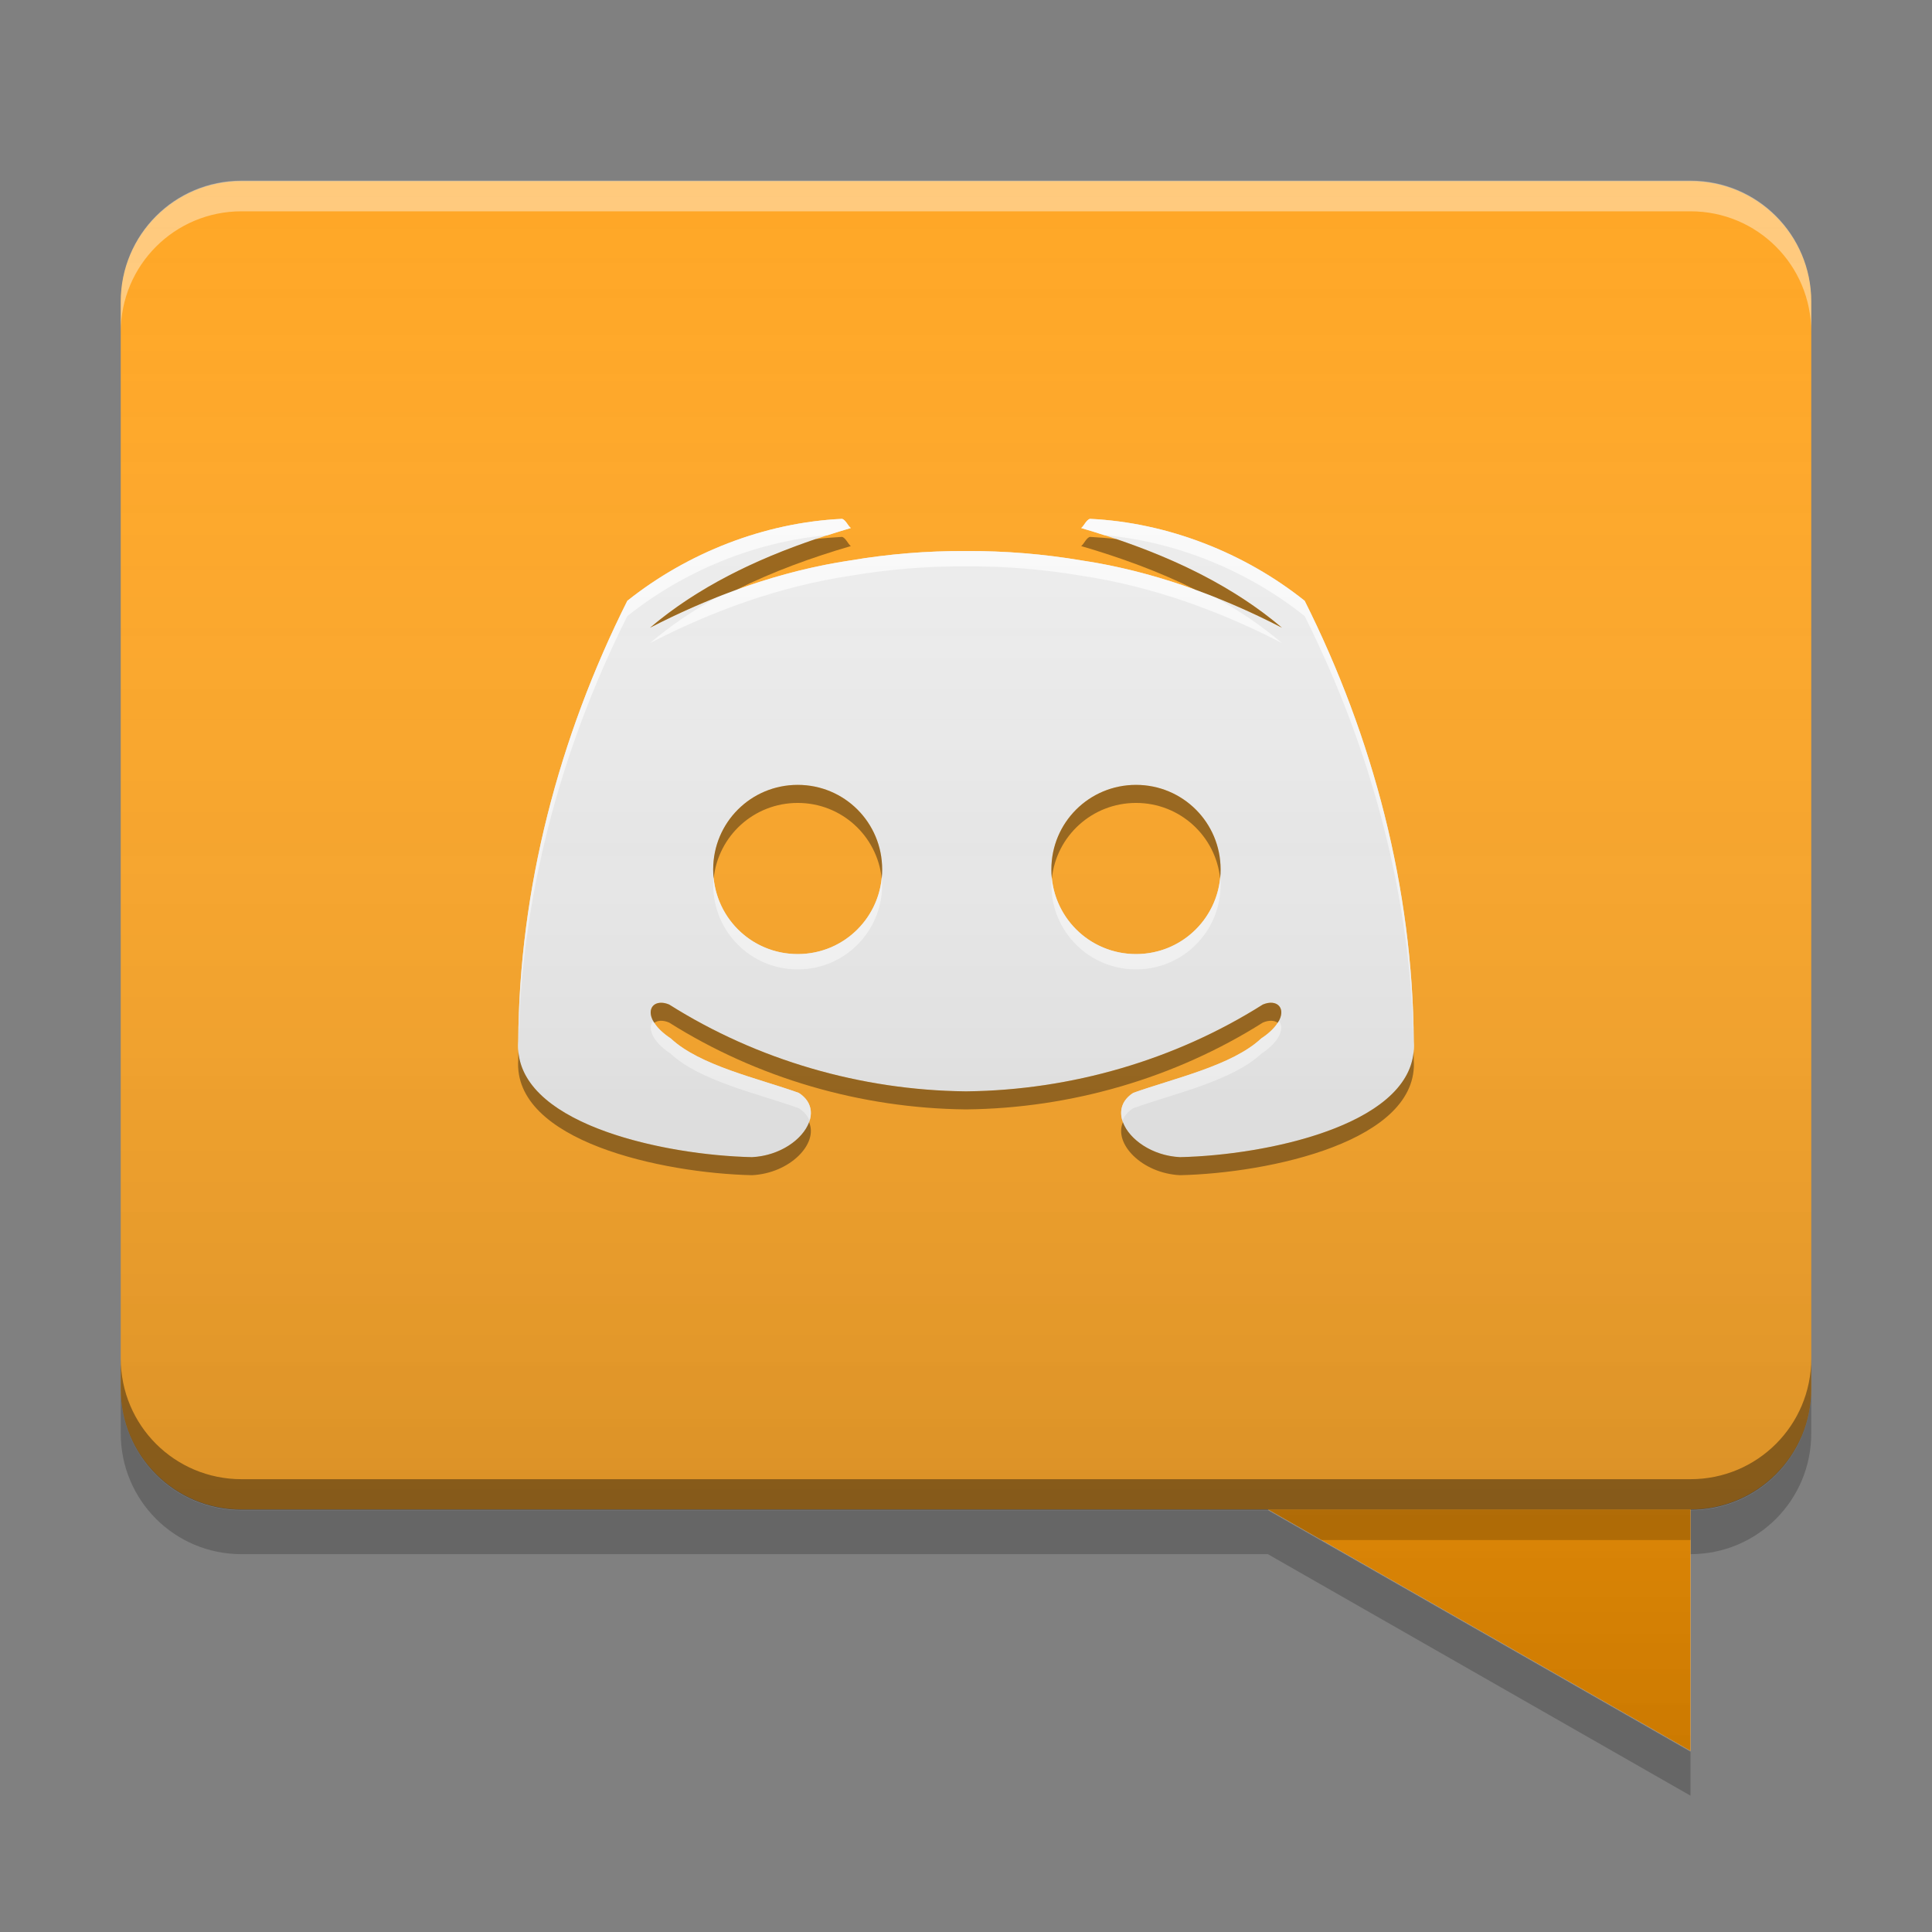 
<svg xmlns="http://www.w3.org/2000/svg" xmlns:xlink="http://www.w3.org/1999/xlink" width="64" height="64" viewBox="0 0 64 64" version="1.1">
<rect x="0" y="0" width="64" height="64" fill="#808080" stroke="none"/>
<defs>
<linearGradient id="linear0" gradientUnits="userSpaceOnUse" x1="30" y1="58" x2="30" y2="6" >
<stop offset="0" style="stop-color:rgb(0%,0%,0%);stop-opacity:0.2;"/>
<stop offset="1" style="stop-color:rgb(100%,100%,100%);stop-opacity:0;"/>
</linearGradient>
</defs>
<g id="surface1">
<path style=" stroke:none;fill-rule:nonzero;fill:rgb(87.843%,87.843%,87.843%);fill-opacity:1;" d="M 56 50 L 56 58 L 42 50 Z M 56 50 "/>
<path style=" stroke:none;fill-rule:nonzero;fill:rgb(100%,65.49%,14.902%);fill-opacity:1;" d="M 56 6 L 8 6 C 5.789 6 4 7.789 4 10 L 4 46 C 4 48.211 5.789 50 8 50 L 56 50 C 58.211 50 60 48.211 60 46 L 60 10 C 60 7.789 58.211 6 56 6 Z M 56 6 "/>
<path style=" stroke:none;fill-rule:nonzero;fill:rgb(100%,100%,100%);fill-opacity:0.4;" d="M 56 5.984 C 58.215 5.984 60 7.77 60 9.984 L 60 11 C 60 8.785 58.215 7 56 7 L 8 7 C 5.785 7 4 8.785 4 11 L 4 9.984 C 4 7.77 5.785 5.984 8 5.984 Z M 56 5.984 "/>
<path style=" stroke:none;fill-rule:nonzero;fill:rgb(0%,0%,0%);fill-opacity:0.4;" d="M 56 50.016 C 58.215 50.016 60 48.23 60 46.016 L 60 45 C 60 47.215 58.215 49 56 49 L 8 49 C 5.785 49 4 47.215 4 45 L 4 46.016 C 4 48.23 5.785 50.016 8 50.016 Z M 56 50.016 "/>
<path style=" stroke:none;fill-rule:nonzero;fill:rgb(0%,0%,0%);fill-opacity:0.2;" d="M 60 46.031 L 60 47.484 C 60 49.699 58.215 51.484 56 51.484 L 56 50.031 C 58.215 50.031 60 48.246 60 46.031 Z M 4 46.031 C 4 48.246 5.785 50.031 8 50.031 L 42 50.031 L 56 58.031 L 56 59.484 L 42 51.484 L 8 51.484 C 5.785 51.484 4 49.699 4 47.484 Z M 4 46.031 "/>
<path style=" stroke:none;fill-rule:nonzero;fill:rgb(100%,59.608%,0%);fill-opacity:1;" d="M 56 50 L 56 58 L 42 50 Z M 56 50 "/>
<path style=" stroke:none;fill-rule:nonzero;fill:rgb(0%,0%,0%);fill-opacity:0.2;" d="M 56 50 L 56 51.016 L 43.777 51.016 L 42 50 Z M 56 50 "/>
<path style=" stroke:none;fill-rule:nonzero;fill:rgb(93.333%,93.333%,93.333%);fill-opacity:1;" d="M 27.891 17.188 C 25.324 17.309 22.777 18.312 20.781 19.902 C 18.516 24.418 17.195 29.441 17.168 34.5 C 16.969 37.207 21.953 38.266 24.91 38.332 C 26.426 38.258 27.473 36.855 26.461 36.203 C 25.121 35.723 23.184 35.301 22.223 34.402 C 21.172 33.707 21.523 33.004 22.168 33.277 C 25.09 35.121 28.527 36.113 31.973 36.152 L 32.027 36.152 C 35.473 36.113 38.914 35.121 41.832 33.277 C 42.477 33.004 42.828 33.707 41.777 34.402 C 40.816 35.301 38.879 35.723 37.539 36.203 C 36.527 36.855 37.574 38.258 39.09 38.332 C 42.047 38.266 47.031 37.207 46.832 34.5 C 46.805 29.441 45.484 24.418 43.219 19.902 C 41.227 18.312 38.676 17.309 36.109 17.188 C 35.988 17.215 35.914 17.414 35.816 17.492 C 38.199 18.188 40.559 19.176 42.465 20.793 C 40.391 19.723 38.152 18.914 35.836 18.566 C 34.57 18.352 33.285 18.246 31.996 18.254 C 30.715 18.246 29.43 18.352 28.164 18.566 C 25.848 18.914 23.609 19.723 21.535 20.793 C 23.441 19.176 25.801 18.188 28.184 17.492 C 28.086 17.414 28.012 17.215 27.891 17.188 Z M 26.426 26 C 27.977 26 29.223 27.25 29.223 28.801 C 29.223 30.355 27.977 31.605 26.426 31.605 C 24.871 31.605 23.625 30.355 23.625 28.801 C 23.625 27.25 24.871 26 26.426 26 Z M 37.633 26 C 39.184 26 40.434 27.25 40.434 28.801 C 40.434 30.355 39.184 31.605 37.633 31.605 C 36.078 31.605 34.828 30.355 34.828 28.801 C 34.828 27.25 36.078 26 37.633 26 Z M 37.633 26 "/>
<path style=" stroke:none;fill-rule:nonzero;fill:rgb(100%,100%,100%);fill-opacity:0.8;" d="M 27.891 17.188 C 25.324 17.309 22.777 18.312 20.781 19.902 C 18.516 24.418 17.195 29.441 17.168 34.5 C 17.16 34.609 17.16 34.719 17.172 34.824 C 17.227 29.828 18.543 24.871 20.781 20.41 C 22.652 18.918 25.012 17.941 27.418 17.73 C 27.672 17.648 27.926 17.566 28.184 17.492 C 28.086 17.414 28.012 17.215 27.891 17.188 Z M 36.109 17.188 C 35.988 17.215 35.914 17.414 35.816 17.492 C 36.074 17.566 36.328 17.648 36.582 17.73 C 38.988 17.941 41.348 18.918 43.219 20.41 C 45.457 24.871 46.773 29.828 46.828 34.824 C 46.84 34.719 46.84 34.609 46.832 34.5 C 46.805 29.441 45.484 24.418 43.219 19.902 C 41.227 18.312 38.676 17.309 36.109 17.188 Z M 31.996 18.254 C 30.715 18.246 29.43 18.352 28.164 18.566 C 26.652 18.793 25.176 19.215 23.758 19.781 C 22.973 20.215 22.223 20.715 21.535 21.301 C 23.609 20.23 25.848 19.422 28.164 19.074 C 29.43 18.859 30.715 18.754 31.996 18.762 C 33.285 18.754 34.57 18.859 35.836 19.074 C 38.152 19.422 40.391 20.23 42.465 21.301 C 41.777 20.715 41.027 20.215 40.242 19.781 C 38.824 19.215 37.348 18.793 35.836 18.566 C 34.57 18.352 33.285 18.246 31.996 18.254 Z M 23.637 29.055 C 23.629 29.137 23.625 29.223 23.625 29.309 C 23.625 30.863 24.871 32.113 26.426 32.113 C 27.977 32.113 29.223 30.863 29.223 29.309 C 29.223 29.223 29.219 29.137 29.211 29.055 C 29.082 30.488 27.891 31.605 26.426 31.605 C 24.957 31.605 23.766 30.488 23.637 29.055 Z M 34.84 29.055 C 34.832 29.137 34.828 29.223 34.828 29.309 C 34.828 30.863 36.078 32.113 37.633 32.113 C 39.184 32.113 40.434 30.863 40.434 29.309 C 40.434 29.223 40.43 29.137 40.422 29.055 C 40.293 30.488 39.098 31.605 37.633 31.605 C 36.164 31.605 34.969 30.488 34.84 29.055 Z M 21.641 33.824 C 21.453 34.016 21.551 34.465 22.223 34.91 C 23.184 35.809 25.121 36.23 26.461 36.711 C 26.645 36.828 26.762 36.973 26.816 37.129 C 26.926 36.789 26.836 36.445 26.461 36.203 C 25.121 35.723 23.184 35.301 22.223 34.402 C 21.922 34.203 21.734 34.004 21.641 33.824 Z M 42.359 33.824 C 42.266 34.004 42.078 34.203 41.777 34.402 C 40.816 35.301 38.879 35.723 37.539 36.203 C 37.164 36.445 37.074 36.789 37.184 37.129 C 37.238 36.973 37.355 36.828 37.539 36.711 C 38.879 36.23 40.816 35.809 41.777 34.91 C 42.449 34.465 42.547 34.016 42.359 33.824 Z M 42.359 33.824 "/>
<path style=" stroke:none;fill-rule:nonzero;fill:rgb(0%,0%,0%);fill-opacity:0.4;" d="M 27.891 17.785 C 27.598 17.801 27.305 17.824 27.012 17.859 C 25.035 18.531 23.129 19.441 21.535 20.793 C 22.457 20.316 23.41 19.895 24.391 19.539 C 25.602 18.934 26.887 18.469 28.184 18.09 C 28.086 18.012 28.012 17.812 27.891 17.785 Z M 36.109 17.785 C 35.988 17.812 35.914 18.012 35.816 18.09 C 37.113 18.469 38.398 18.934 39.609 19.539 C 40.59 19.895 41.543 20.316 42.465 20.793 C 40.871 19.441 38.965 18.531 36.988 17.859 C 36.695 17.824 36.402 17.801 36.109 17.785 Z M 26.426 26 C 24.871 26 23.625 27.25 23.625 28.801 C 23.625 28.902 23.629 29 23.641 29.098 C 23.789 27.691 24.973 26.598 26.426 26.598 C 27.875 26.598 29.059 27.691 29.207 29.098 C 29.219 29 29.223 28.902 29.223 28.801 C 29.223 27.25 27.977 26 26.426 26 Z M 37.633 26 C 36.078 26 34.828 27.25 34.828 28.801 C 34.828 28.902 34.832 29 34.844 29.098 C 34.992 27.691 36.18 26.598 37.633 26.598 C 39.082 26.598 40.27 27.691 40.418 29.098 C 40.43 29 40.434 28.902 40.434 28.801 C 40.434 27.25 39.184 26 37.633 26 Z M 21.891 33.219 C 21.582 33.223 21.434 33.512 21.672 33.883 C 21.781 33.801 21.961 33.785 22.168 33.875 C 25.09 35.719 28.527 36.711 31.973 36.75 L 32.027 36.75 C 35.473 36.711 38.914 35.719 41.832 33.875 C 42.039 33.785 42.219 33.801 42.328 33.883 C 42.629 33.41 42.312 33.074 41.832 33.277 C 38.914 35.121 35.473 36.113 32.027 36.152 L 31.973 36.152 C 28.527 36.113 25.09 35.121 22.168 33.277 C 22.066 33.234 21.973 33.215 21.891 33.219 Z M 17.172 34.836 C 17.172 34.922 17.168 35.012 17.168 35.098 C 16.969 37.805 21.953 38.863 24.91 38.93 C 26.176 38.867 27.113 37.883 26.801 37.176 C 26.59 37.742 25.84 38.285 24.91 38.332 C 22.078 38.27 17.391 37.293 17.172 34.836 Z M 46.828 34.836 C 46.609 37.293 41.922 38.27 39.09 38.332 C 38.16 38.285 37.41 37.742 37.199 37.176 C 36.887 37.883 37.824 38.867 39.09 38.93 C 42.047 38.863 47.031 37.805 46.832 35.098 C 46.832 35.012 46.828 34.922 46.828 34.836 Z M 46.828 34.836 "/>
<path style=" stroke:none;fill-rule:nonzero;fill:url(#linear0);" d="M 8 6 C 5.785 6 4 7.785 4 10 L 4 46 C 4 48.215 5.785 50 8 50 L 42 50 L 56 58 L 56 50 C 58.215 50 60 48.215 60 46 L 60 10 C 60 7.785 58.215 6 56 6 Z M 8 6 "/>
</g>
</svg>

